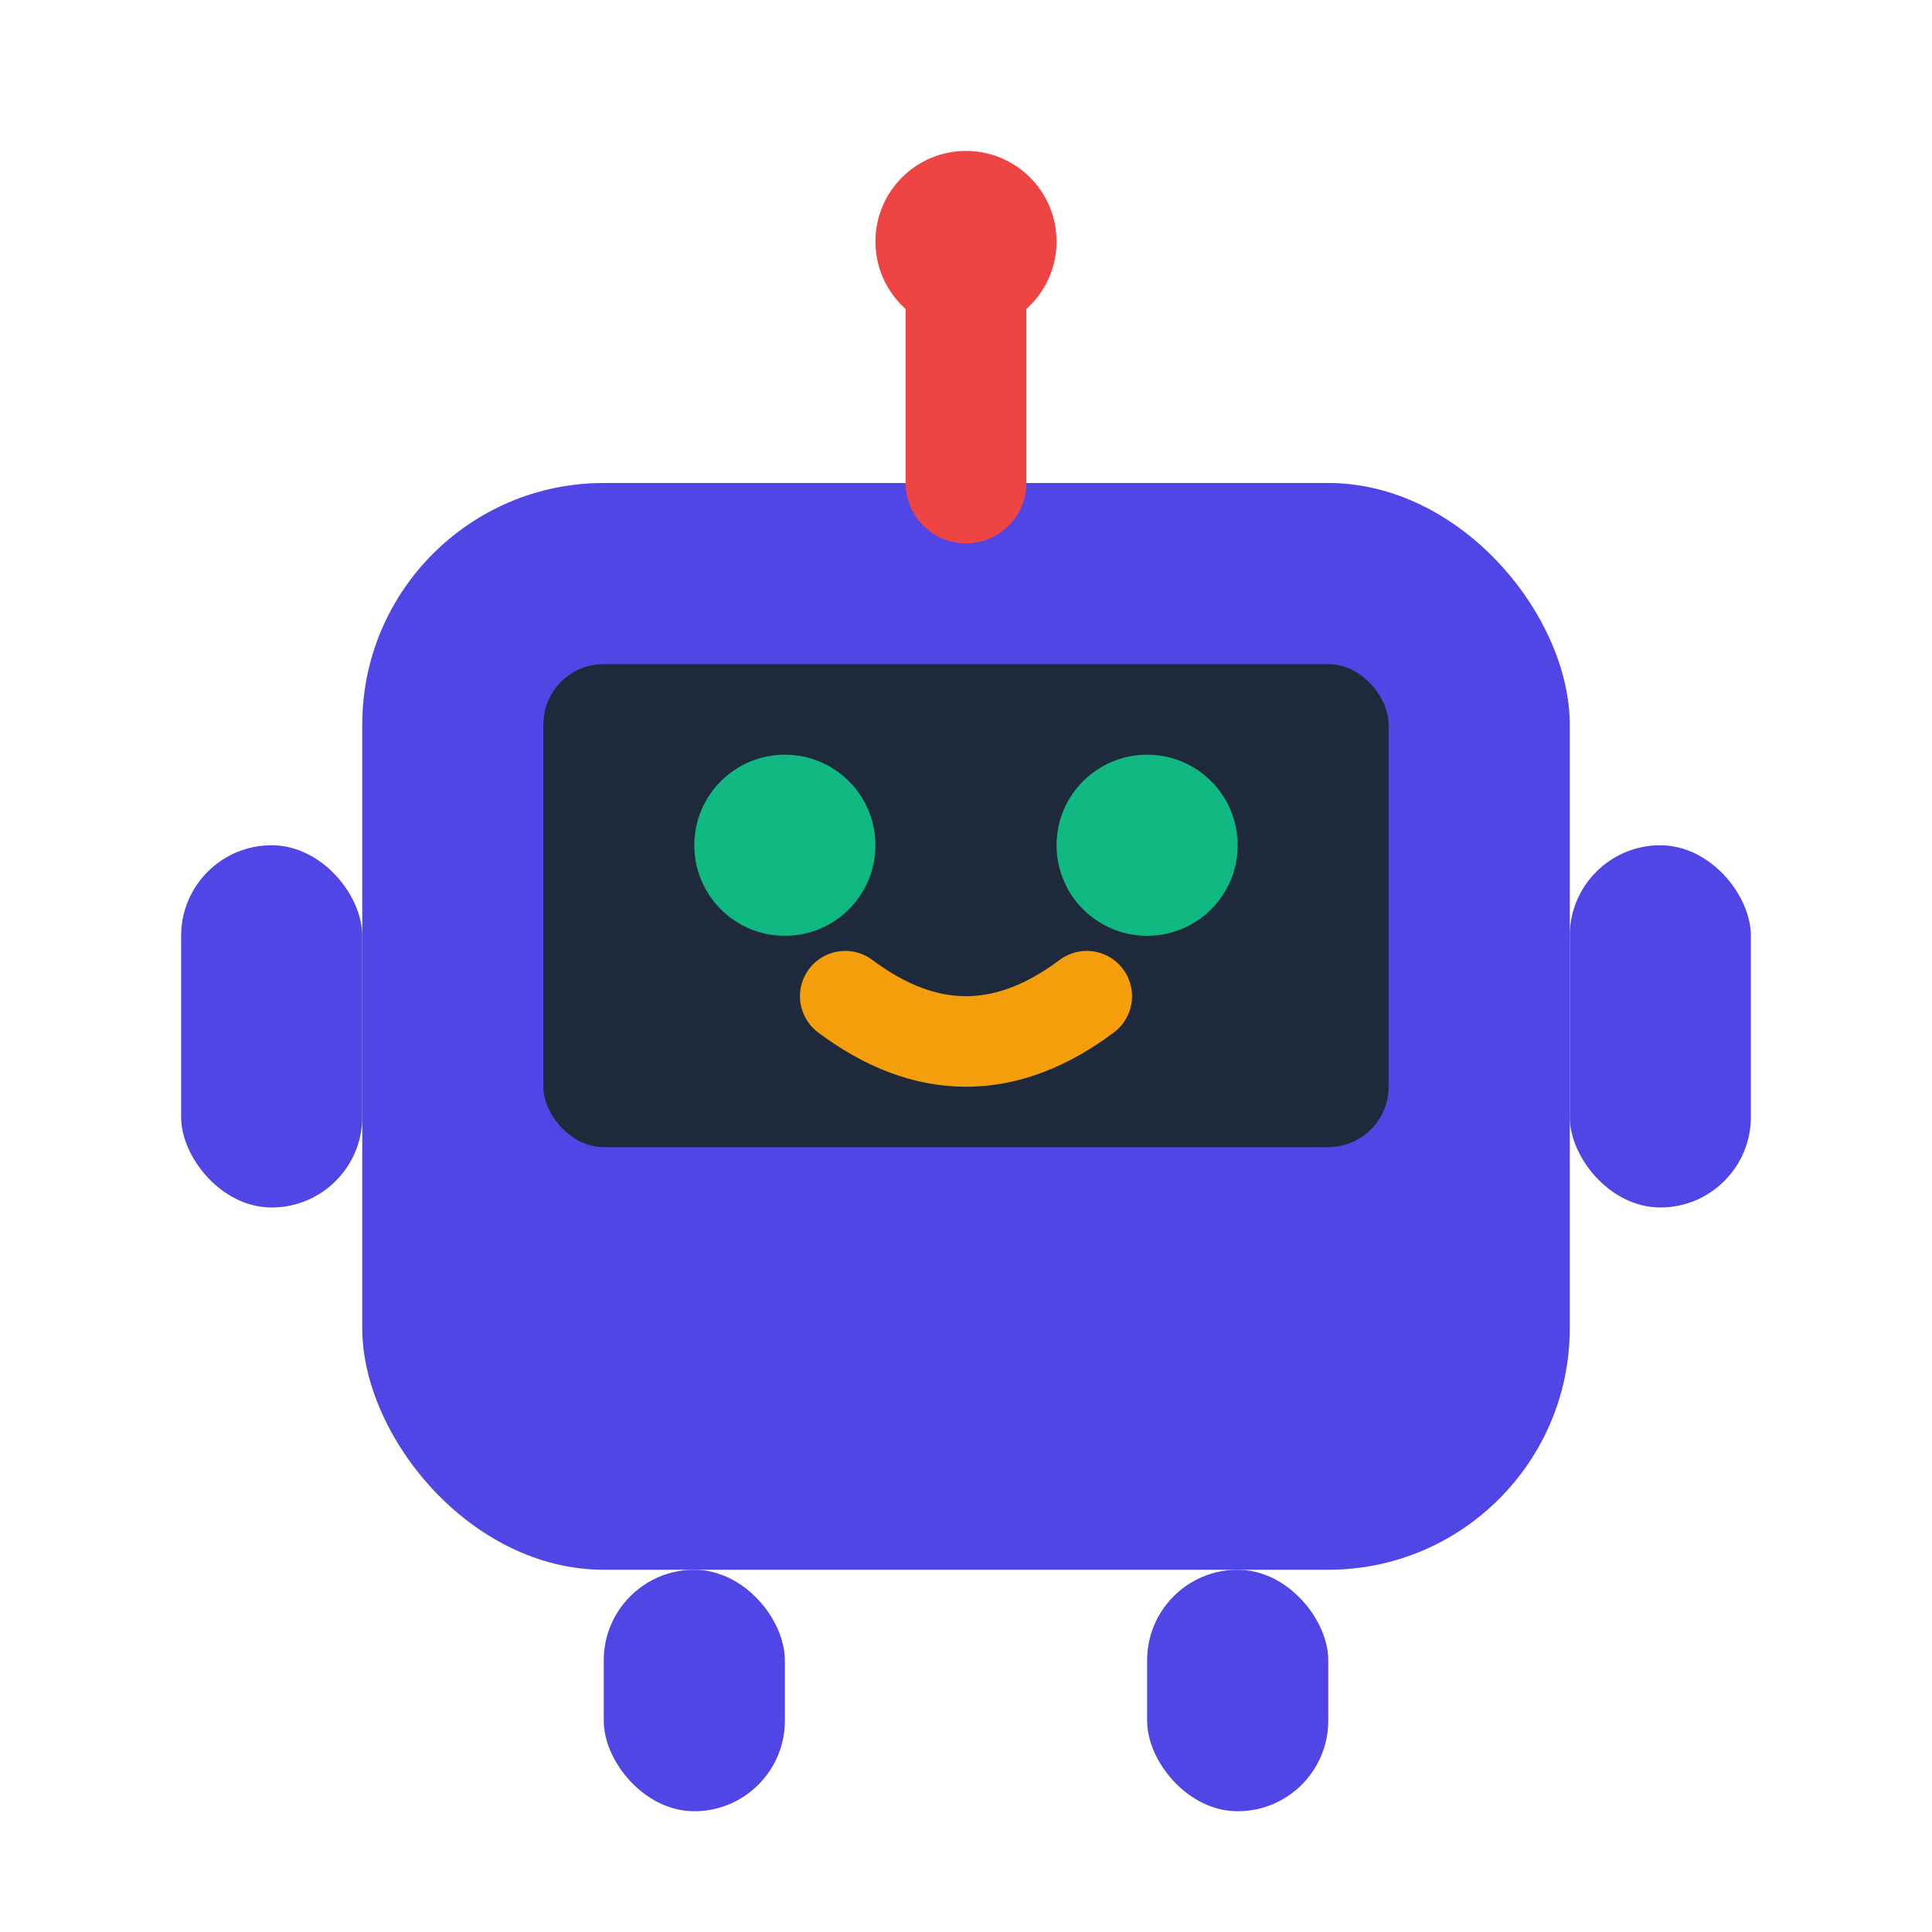<svg xmlns="http://www.w3.org/2000/svg" width="32" height="32" viewBox="0 0 32 32">
  <defs>
    <style>
      .chatbot-body { fill: #4F46E5; }
      .chatbot-screen { fill: #1E293B; }
      .chatbot-eyes { fill: #10B981; }
      .chatbot-mouth { fill: #F59E0B; }
      .chatbot-antenna { fill: #EF4444; }
    </style>
  </defs>
  
  <!-- 몸체 -->
  <rect x="6" y="8" width="20" height="18" rx="4" class="chatbot-body"/>
  
  <!-- 화면 -->
  <rect x="9" y="11" width="14" height="8" rx="1" class="chatbot-screen"/>
  
  <!-- 눈 -->
  <circle cx="13" cy="14" r="1.5" class="chatbot-eyes"/>
  <circle cx="19" cy="14" r="1.5" class="chatbot-eyes"/>
  
  <!-- 입 -->
  <path d="M14 16.5 Q16 18 18 16.5" stroke="#F59E0B" stroke-width="1.5" fill="none" stroke-linecap="round"/>
  
  <!-- 안테나 -->
  <line x1="16" y1="8" x2="16" y2="5" stroke="#EF4444" stroke-width="2" stroke-linecap="round"/>
  <circle cx="16" cy="4" r="1.5" class="chatbot-antenna"/>
  
  <!-- 팔 -->
  <rect x="3" y="14" width="3" height="6" rx="1.5" class="chatbot-body"/>
  <rect x="26" y="14" width="3" height="6" rx="1.5" class="chatbot-body"/>
  
  <!-- 다리 -->
  <rect x="10" y="26" width="3" height="4" rx="1.5" class="chatbot-body"/>
  <rect x="19" y="26" width="3" height="4" rx="1.5" class="chatbot-body"/>
</svg>